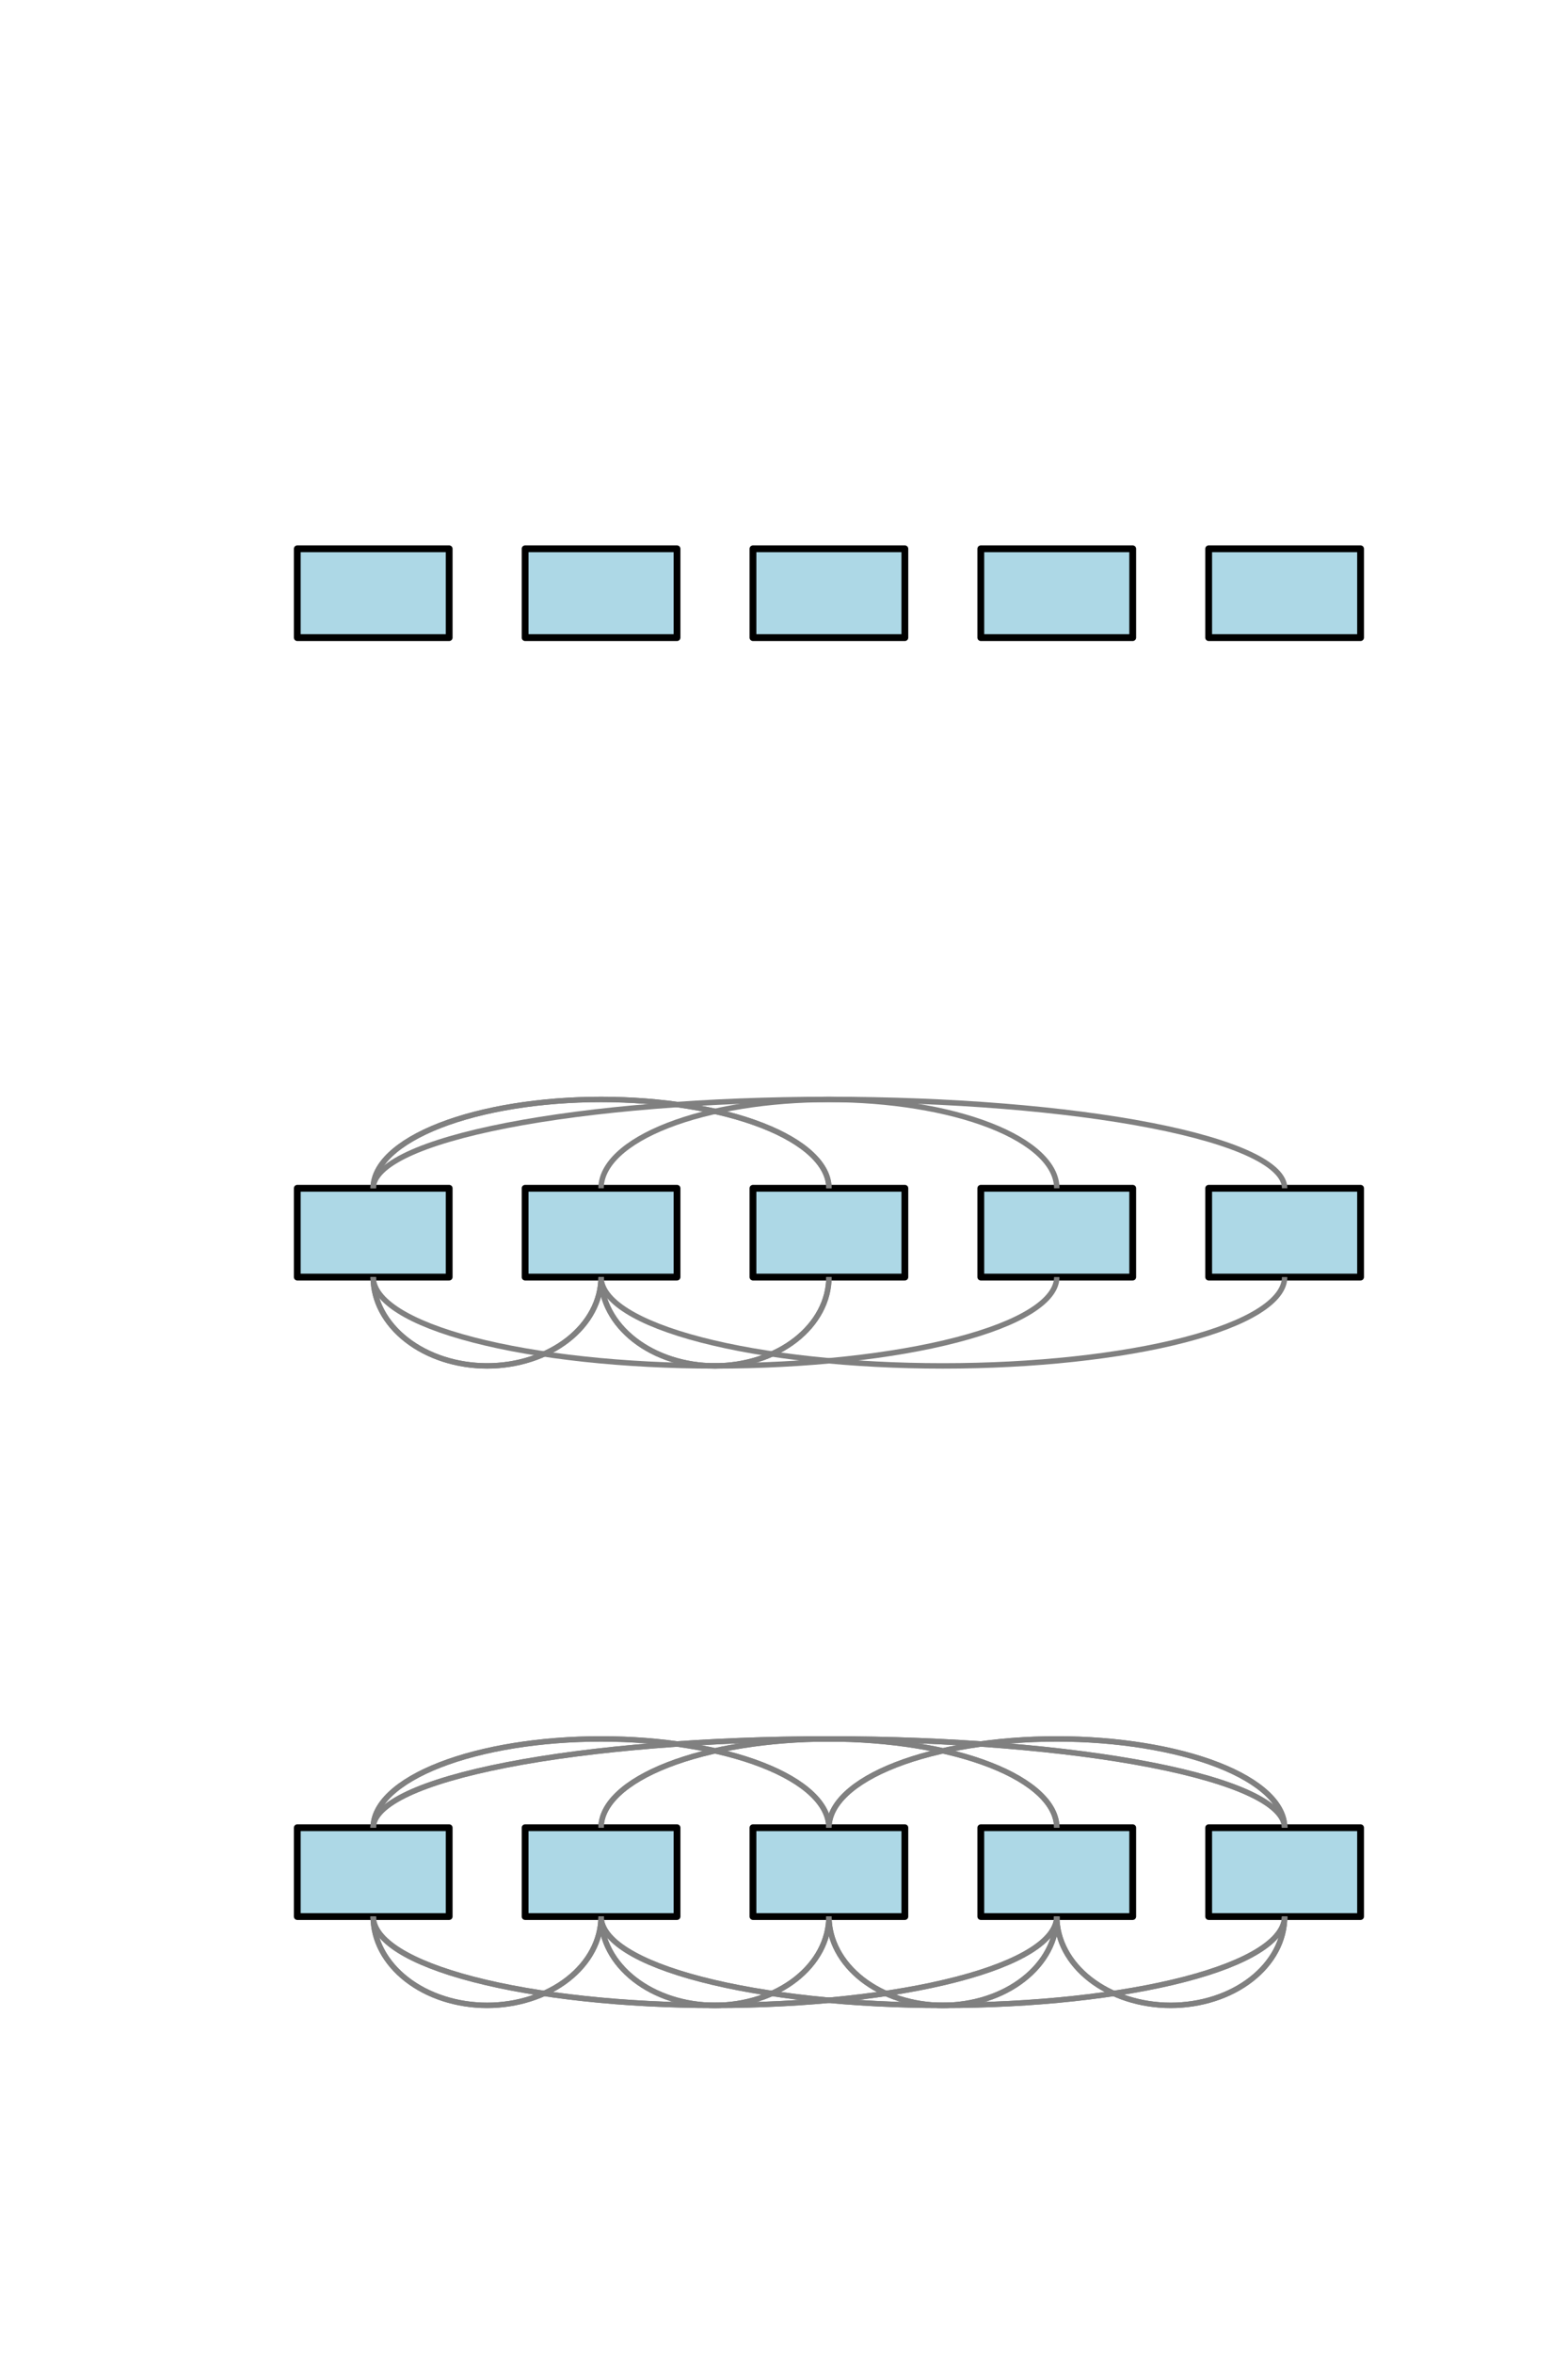 <?xml version="1.0" encoding="utf-8" standalone="no"?>
<!DOCTYPE svg PUBLIC "-//W3C//DTD SVG 1.1//EN"
  "http://www.w3.org/Graphics/SVG/1.1/DTD/svg11.dtd">
<svg xmlns:xlink="http://www.w3.org/1999/xlink" width="576pt" height="864pt" viewBox="0 0 576 864" xmlns="http://www.w3.org/2000/svg" version="1.1">
 <defs>
  <style type="text/css">*{stroke-linejoin: round; stroke-linecap: butt}</style>
 </defs>
 <g id="figure_1">
  <g id="patch_1">
   <path d="M 0 864 
L 576 864 
L 576 0 
L 0 0 
z
" style="fill: #ffffff"/>
  </g>
  <g id="axes_1">
   <g id="patch_2">
    <path d="M 109.2 234.127 
L 165 234.127 
L 165 201.515 
L 109.2 201.515 
z
" clip-path="url(#p625c707bb6)" style="fill: #add8e6; stroke: #000000; stroke-width: 2.5; stroke-linejoin: miter"/>
   </g>
   <g id="patch_3">
    <path d="M 192.9 234.127 
L 248.7 234.127 
L 248.7 201.515 
L 192.9 201.515 
z
" clip-path="url(#p625c707bb6)" style="fill: #add8e6; stroke: #000000; stroke-width: 2.5; stroke-linejoin: miter"/>
   </g>
   <g id="patch_4">
    <path d="M 276.6 234.127 
L 332.4 234.127 
L 332.4 201.515 
L 276.6 201.515 
z
" clip-path="url(#p625c707bb6)" style="fill: #add8e6; stroke: #000000; stroke-width: 2.5; stroke-linejoin: miter"/>
   </g>
   <g id="patch_5">
    <path d="M 360.3 234.127 
L 416.1 234.127 
L 416.1 201.515 
L 360.3 201.515 
z
" clip-path="url(#p625c707bb6)" style="fill: #add8e6; stroke: #000000; stroke-width: 2.5; stroke-linejoin: miter"/>
   </g>
   <g id="patch_6">
    <path d="M 444 234.127 
L 499.8 234.127 
L 499.8 201.515 
L 444 201.515 
z
" clip-path="url(#p625c707bb6)" style="fill: #add8e6; stroke: #000000; stroke-width: 2.5; stroke-linejoin: miter"/>
   </g>
  </g>
  <g id="axes_2">
   <g id="patch_7">
    <path d="M 109.2 468.932 
L 165 468.932 
L 165 436.32 
L 109.2 436.32 
z
" clip-path="url(#p480f29ef71)" style="fill: #add8e6; stroke: #000000; stroke-width: 2.5; stroke-linejoin: miter"/>
   </g>
   <g id="patch_8">
    <path d="M 192.9 468.932 
L 248.7 468.932 
L 248.7 436.32 
L 192.9 436.32 
z
" clip-path="url(#p480f29ef71)" style="fill: #add8e6; stroke: #000000; stroke-width: 2.5; stroke-linejoin: miter"/>
   </g>
   <g id="patch_9">
    <path d="M 276.6 468.932 
L 332.4 468.932 
L 332.4 436.32 
L 276.6 436.32 
z
" clip-path="url(#p480f29ef71)" style="fill: #add8e6; stroke: #000000; stroke-width: 2.5; stroke-linejoin: miter"/>
   </g>
   <g id="patch_10">
    <path d="M 360.3 468.932 
L 416.1 468.932 
L 416.1 436.32 
L 360.3 436.32 
z
" clip-path="url(#p480f29ef71)" style="fill: #add8e6; stroke: #000000; stroke-width: 2.5; stroke-linejoin: miter"/>
   </g>
   <g id="patch_11">
    <path d="M 444 468.932 
L 499.8 468.932 
L 499.8 436.32 
L 444 436.32 
z
" clip-path="url(#p480f29ef71)" style="fill: #add8e6; stroke: #000000; stroke-width: 2.5; stroke-linejoin: miter"/>
   </g>
   <g id="patch_12">
    <path d="M 137.1 468.932 
C 137.1 477.578 141.512 485.878 149.358 491.992 
C 157.203 498.105 167.855 501.544 178.95 501.544 
C 190.045 501.544 200.697 498.105 208.542 491.992 
C 216.388 485.878 220.8 477.578 220.8 468.932 
" clip-path="url(#p480f29ef71)" style="fill: none; stroke: #808080; stroke-width: 2; stroke-linejoin: miter"/>
   </g>
   <g id="patch_13">
    <path d="M 304.5 436.32 
C 304.5 427.674 295.676 419.374 279.985 413.26 
C 264.294 407.146 242.99 403.708 220.8 403.708 
C 198.61 403.708 177.306 407.146 161.615 413.26 
C 145.924 419.374 137.1 427.674 137.1 436.32 
" clip-path="url(#p480f29ef71)" style="fill: none; stroke: #808080; stroke-width: 2; stroke-linejoin: miter"/>
   </g>
   <g id="patch_14">
    <path d="M 137.1 468.932 
C 137.1 477.578 141.512 485.878 149.358 491.992 
C 157.203 498.105 167.855 501.544 178.95 501.544 
C 190.045 501.544 200.697 498.105 208.542 491.992 
C 216.388 485.878 220.8 477.578 220.8 468.932 
" clip-path="url(#p480f29ef71)" style="fill: none; stroke: #808080; stroke-width: 2; stroke-linejoin: miter"/>
   </g>
   <g id="patch_15">
    <path d="M 220.8 468.932 
C 220.8 477.578 225.212 485.878 233.058 491.992 
C 240.903 498.105 251.555 501.544 262.65 501.544 
C 273.745 501.544 284.397 498.105 292.242 491.992 
C 300.088 485.878 304.5 477.578 304.5 468.932 
" clip-path="url(#p480f29ef71)" style="fill: none; stroke: #808080; stroke-width: 2; stroke-linejoin: miter"/>
   </g>
   <g id="patch_16">
    <path d="M 304.5 436.32 
C 304.5 427.674 295.676 419.374 279.985 413.26 
C 264.294 407.146 242.99 403.708 220.8 403.708 
C 198.61 403.708 177.306 407.146 161.615 413.26 
C 145.924 419.374 137.1 427.674 137.1 436.32 
" clip-path="url(#p480f29ef71)" style="fill: none; stroke: #808080; stroke-width: 2; stroke-linejoin: miter"/>
   </g>
   <g id="patch_17">
    <path d="M 220.8 468.932 
C 220.8 477.578 225.212 485.878 233.058 491.992 
C 240.903 498.105 251.555 501.544 262.65 501.544 
C 273.745 501.544 284.397 498.105 292.242 491.992 
C 300.088 485.878 304.5 477.578 304.5 468.932 
" clip-path="url(#p480f29ef71)" style="fill: none; stroke: #808080; stroke-width: 2; stroke-linejoin: miter"/>
   </g>
   <g id="patch_18">
    <path d="M 137.1 468.932 
C 137.1 477.578 150.337 485.878 173.873 491.992 
C 197.409 498.105 229.365 501.544 262.65 501.544 
C 295.935 501.544 327.891 498.105 351.427 491.992 
C 374.963 485.878 388.2 477.578 388.2 468.932 
" clip-path="url(#p480f29ef71)" style="fill: none; stroke: #808080; stroke-width: 2; stroke-linejoin: miter"/>
   </g>
   <g id="patch_19">
    <path d="M 388.2 436.32 
C 388.2 427.674 379.376 419.374 363.685 413.26 
C 347.994 407.146 326.69 403.708 304.5 403.708 
C 282.31 403.708 261.006 407.146 245.315 413.26 
C 229.624 419.374 220.8 427.674 220.8 436.32 
" clip-path="url(#p480f29ef71)" style="fill: none; stroke: #808080; stroke-width: 2; stroke-linejoin: miter"/>
   </g>
   <g id="patch_20">
    <path d="M 471.9 436.32 
C 471.9 427.674 454.251 419.374 422.87 413.26 
C 391.488 407.146 348.88 403.708 304.5 403.708 
C 260.12 403.708 217.512 407.146 186.13 413.26 
C 154.749 419.374 137.1 427.674 137.1 436.32 
" clip-path="url(#p480f29ef71)" style="fill: none; stroke: #808080; stroke-width: 2; stroke-linejoin: miter"/>
   </g>
   <g id="patch_21">
    <path d="M 220.8 468.932 
C 220.8 477.578 234.037 485.878 257.573 491.992 
C 281.109 498.105 313.065 501.544 346.35 501.544 
C 379.635 501.544 411.591 498.105 435.127 491.992 
C 458.663 485.878 471.9 477.578 471.9 468.932 
" clip-path="url(#p480f29ef71)" style="fill: none; stroke: #808080; stroke-width: 2; stroke-linejoin: miter"/>
   </g>
  </g>
  <g id="axes_3">
   <g id="patch_22">
    <path d="M 109.2 703.736 
L 165 703.736 
L 165 671.125 
L 109.2 671.125 
z
" clip-path="url(#pab6128d70d)" style="fill: #add8e6; stroke: #000000; stroke-width: 2.5; stroke-linejoin: miter"/>
   </g>
   <g id="patch_23">
    <path d="M 192.9 703.736 
L 248.7 703.736 
L 248.7 671.125 
L 192.9 671.125 
z
" clip-path="url(#pab6128d70d)" style="fill: #add8e6; stroke: #000000; stroke-width: 2.5; stroke-linejoin: miter"/>
   </g>
   <g id="patch_24">
    <path d="M 276.6 703.736 
L 332.4 703.736 
L 332.4 671.125 
L 276.6 671.125 
z
" clip-path="url(#pab6128d70d)" style="fill: #add8e6; stroke: #000000; stroke-width: 2.5; stroke-linejoin: miter"/>
   </g>
   <g id="patch_25">
    <path d="M 360.3 703.736 
L 416.1 703.736 
L 416.1 671.125 
L 360.3 671.125 
z
" clip-path="url(#pab6128d70d)" style="fill: #add8e6; stroke: #000000; stroke-width: 2.5; stroke-linejoin: miter"/>
   </g>
   <g id="patch_26">
    <path d="M 444 703.736 
L 499.8 703.736 
L 499.8 671.125 
L 444 671.125 
z
" clip-path="url(#pab6128d70d)" style="fill: #add8e6; stroke: #000000; stroke-width: 2.5; stroke-linejoin: miter"/>
   </g>
   <g id="patch_27">
    <path d="M 137.1 703.736 
C 137.1 712.382 141.512 720.683 149.358 726.796 
C 157.203 732.91 167.855 736.348 178.95 736.348 
C 190.045 736.348 200.697 732.91 208.542 726.796 
C 216.388 720.683 220.8 712.382 220.8 703.736 
" clip-path="url(#pab6128d70d)" style="fill: none; stroke: #808080; stroke-width: 2; stroke-linejoin: miter"/>
   </g>
   <g id="patch_28">
    <path d="M 304.5 671.125 
C 304.5 662.479 295.676 654.178 279.985 648.065 
C 264.294 641.951 242.99 638.513 220.8 638.513 
C 198.61 638.513 177.306 641.951 161.615 648.065 
C 145.924 654.178 137.1 662.479 137.1 671.125 
" clip-path="url(#pab6128d70d)" style="fill: none; stroke: #808080; stroke-width: 2; stroke-linejoin: miter"/>
   </g>
   <g id="patch_29">
    <path d="M 137.1 703.736 
C 137.1 712.382 150.337 720.683 173.873 726.796 
C 197.409 732.91 229.365 736.348 262.65 736.348 
C 295.935 736.348 327.891 732.91 351.427 726.796 
C 374.963 720.683 388.2 712.382 388.2 703.736 
" clip-path="url(#pab6128d70d)" style="fill: none; stroke: #808080; stroke-width: 2; stroke-linejoin: miter"/>
   </g>
   <g id="patch_30">
    <path d="M 471.9 671.125 
C 471.9 662.479 454.251 654.178 422.87 648.065 
C 391.488 641.951 348.88 638.513 304.5 638.513 
C 260.12 638.513 217.512 641.951 186.13 648.065 
C 154.749 654.178 137.1 662.479 137.1 671.125 
" clip-path="url(#pab6128d70d)" style="fill: none; stroke: #808080; stroke-width: 2; stroke-linejoin: miter"/>
   </g>
   <g id="patch_31">
    <path d="M 137.1 703.736 
C 137.1 712.382 141.512 720.683 149.358 726.796 
C 157.203 732.91 167.855 736.348 178.95 736.348 
C 190.045 736.348 200.697 732.91 208.542 726.796 
C 216.388 720.683 220.8 712.382 220.8 703.736 
" clip-path="url(#pab6128d70d)" style="fill: none; stroke: #808080; stroke-width: 2; stroke-linejoin: miter"/>
   </g>
   <g id="patch_32">
    <path d="M 220.8 703.736 
C 220.8 712.382 225.212 720.683 233.058 726.796 
C 240.903 732.91 251.555 736.348 262.65 736.348 
C 273.745 736.348 284.397 732.91 292.242 726.796 
C 300.088 720.683 304.5 712.382 304.5 703.736 
" clip-path="url(#pab6128d70d)" style="fill: none; stroke: #808080; stroke-width: 2; stroke-linejoin: miter"/>
   </g>
   <g id="patch_33">
    <path d="M 388.2 671.125 
C 388.2 662.479 379.376 654.178 363.685 648.065 
C 347.994 641.951 326.69 638.513 304.5 638.513 
C 282.31 638.513 261.006 641.951 245.315 648.065 
C 229.624 654.178 220.8 662.479 220.8 671.125 
" clip-path="url(#pab6128d70d)" style="fill: none; stroke: #808080; stroke-width: 2; stroke-linejoin: miter"/>
   </g>
   <g id="patch_34">
    <path d="M 220.8 703.736 
C 220.8 712.382 234.037 720.683 257.573 726.796 
C 281.109 732.91 313.065 736.348 346.35 736.348 
C 379.635 736.348 411.591 732.91 435.127 726.796 
C 458.663 720.683 471.9 712.382 471.9 703.736 
" clip-path="url(#pab6128d70d)" style="fill: none; stroke: #808080; stroke-width: 2; stroke-linejoin: miter"/>
   </g>
   <g id="patch_35">
    <path d="M 304.5 671.125 
C 304.5 662.479 295.676 654.178 279.985 648.065 
C 264.294 641.951 242.99 638.513 220.8 638.513 
C 198.61 638.513 177.306 641.951 161.615 648.065 
C 145.924 654.178 137.1 662.479 137.1 671.125 
" clip-path="url(#pab6128d70d)" style="fill: none; stroke: #808080; stroke-width: 2; stroke-linejoin: miter"/>
   </g>
   <g id="patch_36">
    <path d="M 220.8 703.736 
C 220.8 712.382 225.212 720.683 233.058 726.796 
C 240.903 732.91 251.555 736.348 262.65 736.348 
C 273.745 736.348 284.397 732.91 292.242 726.796 
C 300.088 720.683 304.5 712.382 304.5 703.736 
" clip-path="url(#pab6128d70d)" style="fill: none; stroke: #808080; stroke-width: 2; stroke-linejoin: miter"/>
   </g>
   <g id="patch_37">
    <path d="M 304.5 703.736 
C 304.5 712.382 308.912 720.683 316.758 726.796 
C 324.603 732.91 335.255 736.348 346.35 736.348 
C 357.445 736.348 368.097 732.91 375.942 726.796 
C 383.788 720.683 388.2 712.382 388.2 703.736 
" clip-path="url(#pab6128d70d)" style="fill: none; stroke: #808080; stroke-width: 2; stroke-linejoin: miter"/>
   </g>
   <g id="patch_38">
    <path d="M 471.9 671.125 
C 471.9 662.479 463.076 654.178 447.385 648.065 
C 431.694 641.951 410.39 638.513 388.2 638.513 
C 366.01 638.513 344.706 641.951 329.015 648.065 
C 313.324 654.178 304.5 662.479 304.5 671.125 
" clip-path="url(#pab6128d70d)" style="fill: none; stroke: #808080; stroke-width: 2; stroke-linejoin: miter"/>
   </g>
   <g id="patch_39">
    <path d="M 137.1 703.736 
C 137.1 712.382 150.337 720.683 173.873 726.796 
C 197.409 732.91 229.365 736.348 262.65 736.348 
C 295.935 736.348 327.891 732.91 351.427 726.796 
C 374.963 720.683 388.2 712.382 388.2 703.736 
" clip-path="url(#pab6128d70d)" style="fill: none; stroke: #808080; stroke-width: 2; stroke-linejoin: miter"/>
   </g>
   <g id="patch_40">
    <path d="M 388.2 671.125 
C 388.2 662.479 379.376 654.178 363.685 648.065 
C 347.994 641.951 326.69 638.513 304.5 638.513 
C 282.31 638.513 261.006 641.951 245.315 648.065 
C 229.624 654.178 220.8 662.479 220.8 671.125 
" clip-path="url(#pab6128d70d)" style="fill: none; stroke: #808080; stroke-width: 2; stroke-linejoin: miter"/>
   </g>
   <g id="patch_41">
    <path d="M 304.5 703.736 
C 304.5 712.382 308.912 720.683 316.758 726.796 
C 324.603 732.91 335.255 736.348 346.35 736.348 
C 357.445 736.348 368.097 732.91 375.942 726.796 
C 383.788 720.683 388.2 712.382 388.2 703.736 
" clip-path="url(#pab6128d70d)" style="fill: none; stroke: #808080; stroke-width: 2; stroke-linejoin: miter"/>
   </g>
   <g id="patch_42">
    <path d="M 388.2 703.736 
C 388.2 712.382 392.612 720.683 400.458 726.796 
C 408.303 732.91 418.955 736.348 430.05 736.348 
C 441.145 736.348 451.797 732.91 459.642 726.796 
C 467.488 720.683 471.9 712.382 471.9 703.736 
" clip-path="url(#pab6128d70d)" style="fill: none; stroke: #808080; stroke-width: 2; stroke-linejoin: miter"/>
   </g>
   <g id="patch_43">
    <path d="M 471.9 671.125 
C 471.9 662.479 454.251 654.178 422.87 648.065 
C 391.488 641.951 348.88 638.513 304.5 638.513 
C 260.12 638.513 217.512 641.951 186.13 648.065 
C 154.749 654.178 137.1 662.479 137.1 671.125 
" clip-path="url(#pab6128d70d)" style="fill: none; stroke: #808080; stroke-width: 2; stroke-linejoin: miter"/>
   </g>
   <g id="patch_44">
    <path d="M 220.8 703.736 
C 220.8 712.382 234.037 720.683 257.573 726.796 
C 281.109 732.91 313.065 736.348 346.35 736.348 
C 379.635 736.348 411.591 732.91 435.127 726.796 
C 458.663 720.683 471.9 712.382 471.9 703.736 
" clip-path="url(#pab6128d70d)" style="fill: none; stroke: #808080; stroke-width: 2; stroke-linejoin: miter"/>
   </g>
   <g id="patch_45">
    <path d="M 471.9 671.125 
C 471.9 662.479 463.076 654.178 447.385 648.065 
C 431.694 641.951 410.39 638.513 388.2 638.513 
C 366.01 638.513 344.706 641.951 329.015 648.065 
C 313.324 654.178 304.5 662.479 304.5 671.125 
" clip-path="url(#pab6128d70d)" style="fill: none; stroke: #808080; stroke-width: 2; stroke-linejoin: miter"/>
   </g>
   <g id="patch_46">
    <path d="M 388.2 703.736 
C 388.2 712.382 392.612 720.683 400.458 726.796 
C 408.303 732.91 418.955 736.348 430.05 736.348 
C 441.145 736.348 451.797 732.91 459.642 726.796 
C 467.488 720.683 471.9 712.382 471.9 703.736 
" clip-path="url(#pab6128d70d)" style="fill: none; stroke: #808080; stroke-width: 2; stroke-linejoin: miter"/>
   </g>
  </g>
 </g>
 <defs>
  <clipPath id="p625c707bb6">
   <rect x="72" y="103.68" width="446.4" height="195.671"/>
  </clipPath>
  <clipPath id="p480f29ef71">
   <rect x="72" y="338.485" width="446.4" height="195.671"/>
  </clipPath>
  <clipPath id="pab6128d70d">
   <rect x="72" y="573.289" width="446.4" height="195.671"/>
  </clipPath>
 </defs>
</svg>
